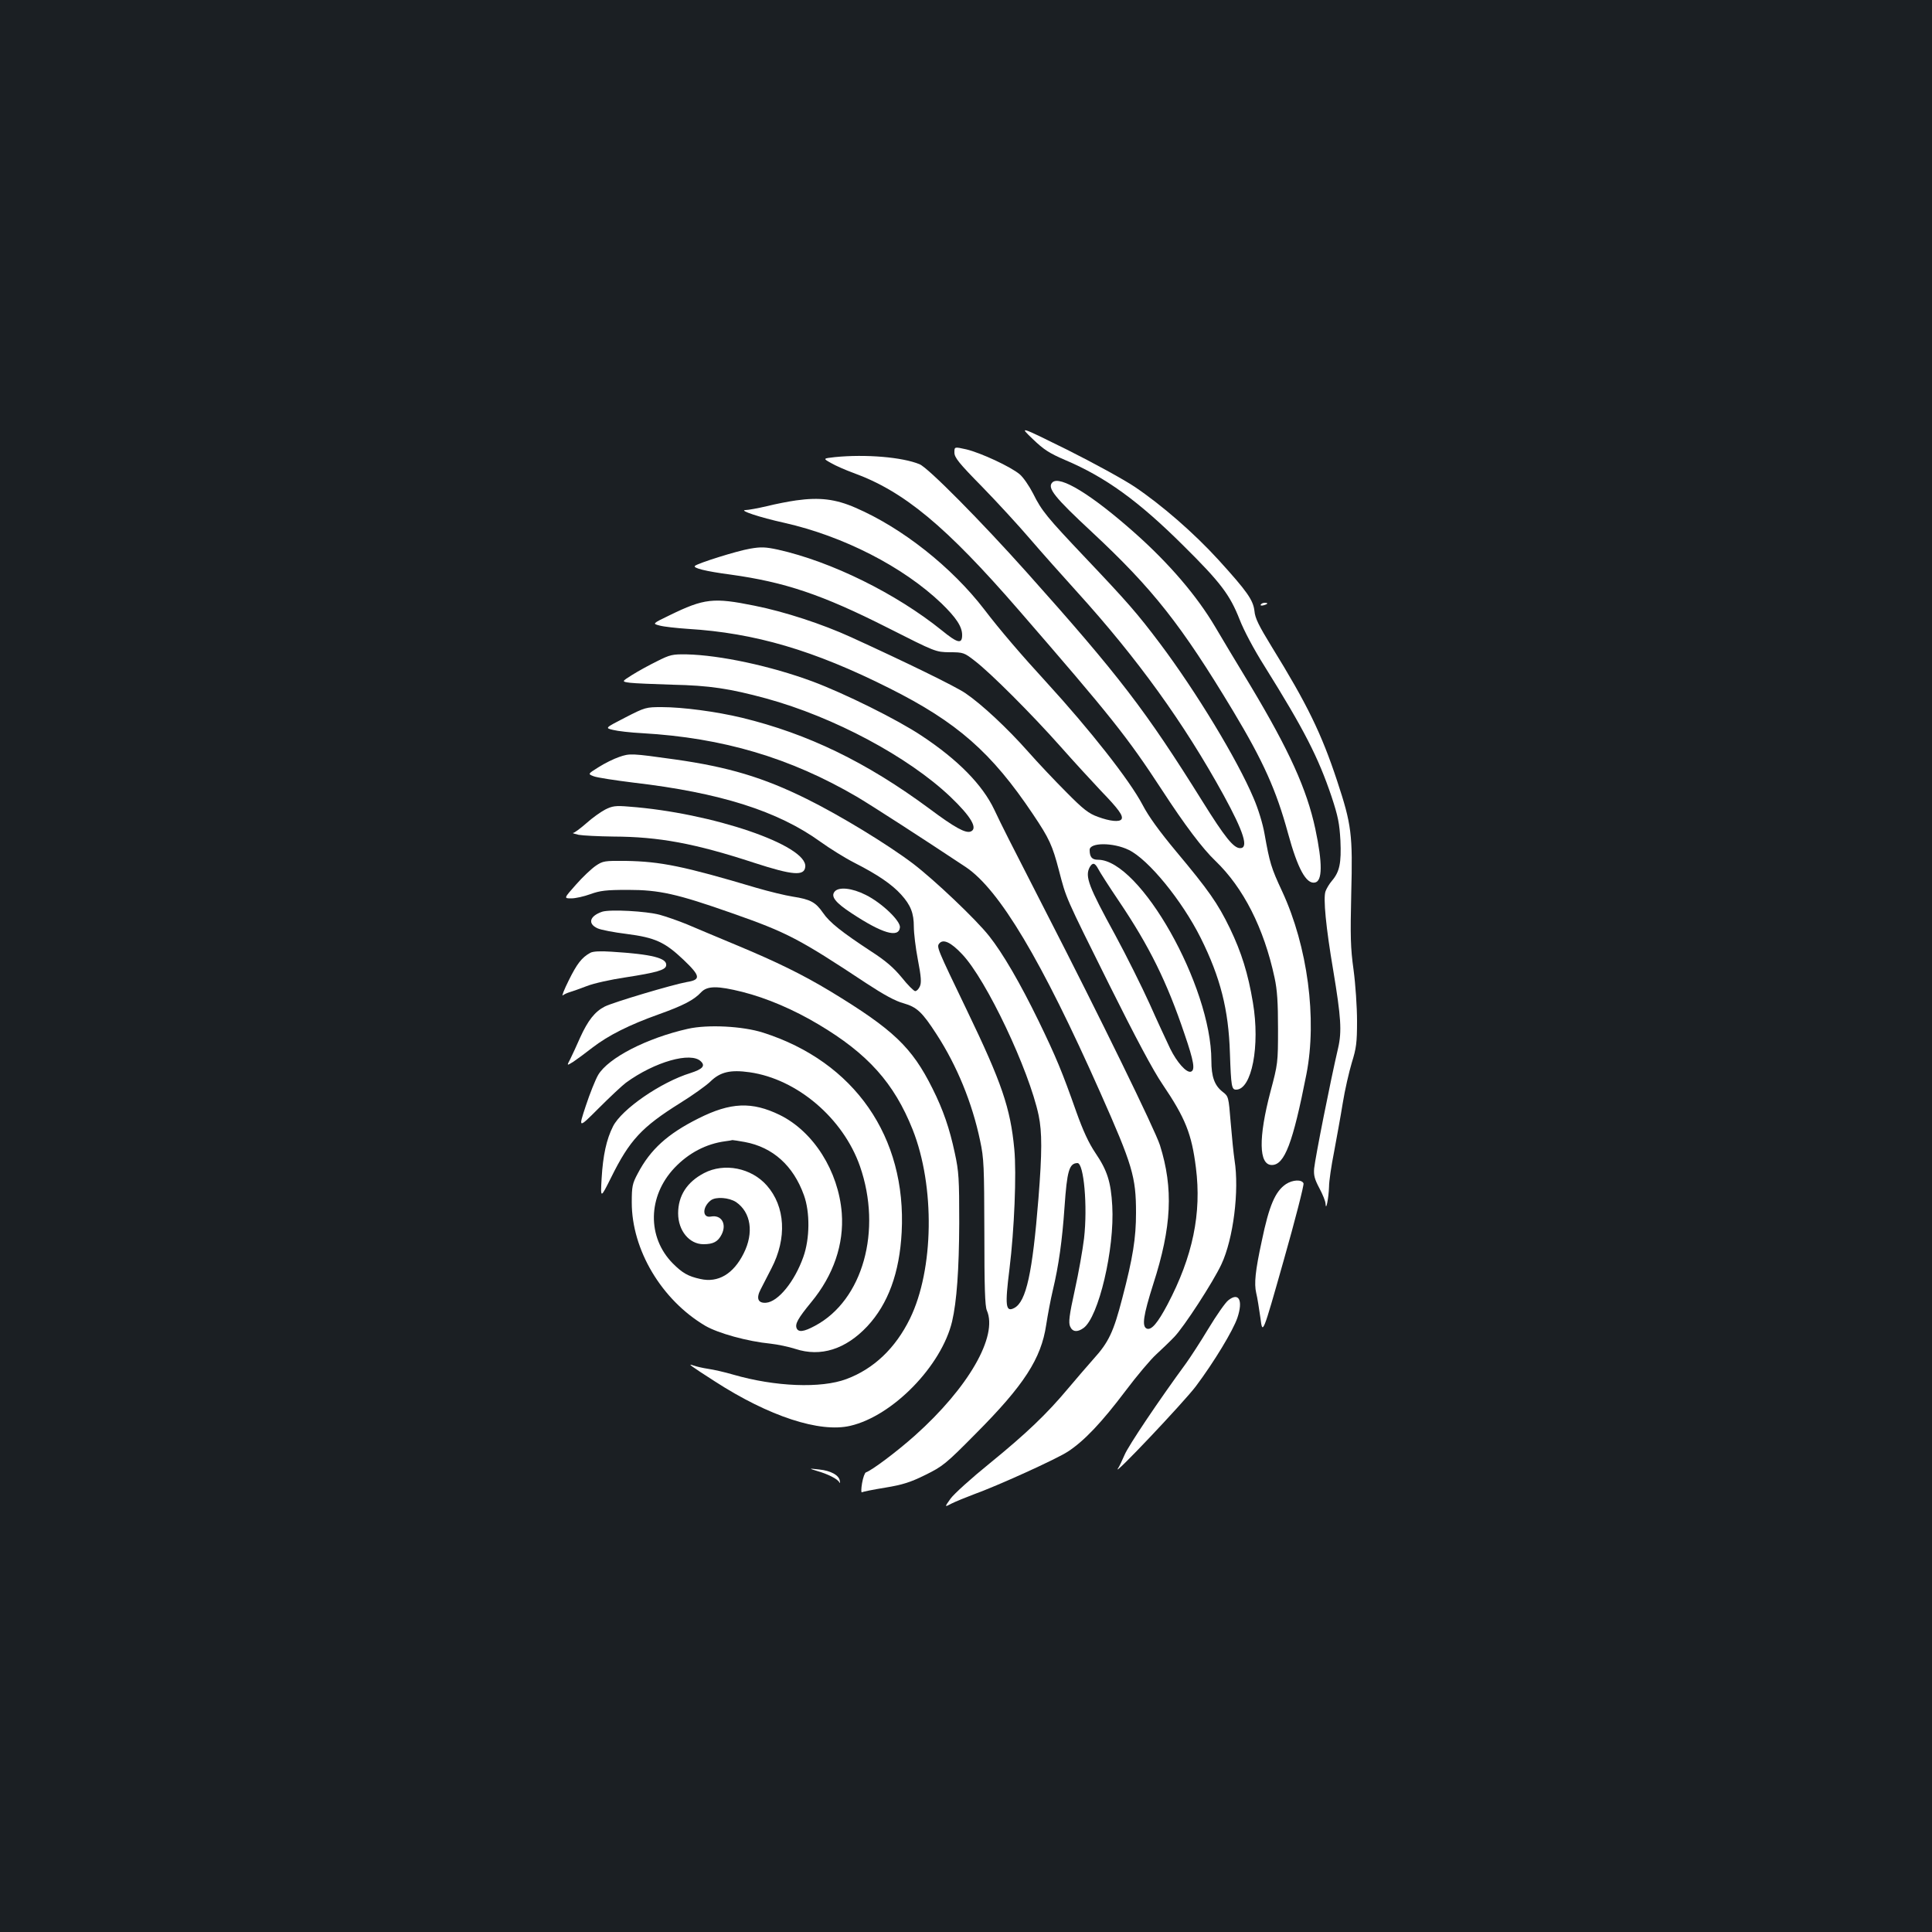 <?xml version="1.0" standalone="no"?>
<!DOCTYPE svg PUBLIC "-//W3C//DTD SVG 20010904//EN"
 "http://www.w3.org/TR/2001/REC-SVG-20010904/DTD/svg10.dtd">
<svg version="1.0" xmlns="http://www.w3.org/2000/svg"
 width="1000pt" height="1000pt" viewBox="0 0 1000 1000"
 preserveAspectRatio="xMidYMid meet">
<rect width="100%" height="100%" fill="#1b1f23"/>
<g transform="translate(0,1000) scale(0.1,-0.1)"
fill="#ffffff" stroke="none">
<path d="M5345 7728 c58 -56 87 -74 168 -109 210 -89 381 -213 613 -444 192
-190 240 -254 290 -381 22 -57 74 -155 129 -242 206 -330 278 -471 347 -675
34 -103 41 -139 46 -228 5 -116 -4 -161 -44 -208 -13 -15 -28 -40 -33 -54 -13
-34 2 -188 40 -411 40 -241 45 -314 25 -401 -40 -171 -118 -565 -124 -623 -3
-35 2 -55 27 -102 17 -32 32 -68 32 -81 2 -42 16 29 18 88 0 29 12 110 26 180
13 71 34 184 45 253 11 69 33 163 47 210 23 74 27 102 27 215 0 72 -8 191 -18
265 -16 115 -17 174 -12 395 8 306 2 356 -73 583 -81 245 -155 397 -339 695
-66 108 -86 147 -89 185 -7 57 -38 101 -187 265 -127 139 -294 284 -434 378
-57 38 -214 124 -350 192 -247 122 -247 122 -177 55z"/>
<path d="M4940 7658 c0 -26 22 -54 143 -177 78 -80 190 -202 249 -271 59 -69
169 -192 244 -275 311 -343 552 -677 757 -1050 105 -192 131 -275 86 -275 -34
0 -79 56 -195 242 -294 471 -430 649 -910 1186 -237 265 -509 540 -554 559
-89 37 -279 53 -439 37 -62 -7 -62 -7 -19 -31 24 -14 75 -36 113 -50 263 -95
480 -275 859 -712 477 -550 560 -654 741 -931 117 -180 210 -303 275 -365 146
-140 252 -349 307 -605 14 -64 18 -129 18 -265 0 -177 -1 -182 -39 -325 -63
-239 -61 -380 7 -380 66 0 109 114 179 470 56 287 6 662 -125 945 -58 124 -65
149 -92 300 -9 52 -33 130 -57 185 -84 199 -297 550 -483 798 -119 158 -168
214 -389 447 -196 207 -224 240 -269 331 -20 39 -51 84 -69 99 -46 39 -201
111 -276 129 -62 14 -62 14 -62 -16z"/>
<path d="M5447 7503 c-28 -28 10 -76 206 -258 315 -294 461 -479 730 -926 156
-260 223 -409 284 -633 50 -183 94 -263 139 -254 39 7 40 99 2 278 -44 205
-135 406 -335 740 -72 118 -154 256 -183 305 -95 161 -239 329 -417 487 -223
198 -388 299 -426 261z"/>
<path d="M4121 7410 c-36 -5 -104 -18 -152 -30 -47 -11 -97 -20 -110 -20 -38
-1 73 -38 200 -66 306 -69 615 -227 814 -417 76 -74 107 -120 107 -164 0 -48
-23 -43 -105 24 -237 191 -571 356 -848 418 -65 14 -88 15 -145 5 -66 -11
-270 -75 -285 -89 -12 -11 55 -28 184 -45 281 -39 473 -103 813 -275 249 -126
249 -126 322 -127 70 0 75 -2 130 -45 80 -61 295 -276 444 -444 68 -77 163
-180 210 -230 90 -93 115 -128 105 -145 -10 -16 -60 -11 -122 12 -48 17 -76
39 -163 127 -58 58 -148 153 -199 211 -107 121 -240 245 -324 302 -53 36 -301
157 -592 290 -149 68 -344 132 -500 163 -212 43 -260 38 -440 -50 -89 -43 -89
-43 -50 -53 22 -6 87 -13 145 -17 347 -21 653 -111 1043 -307 351 -176 529
-332 744 -653 84 -125 100 -160 134 -290 39 -148 28 -125 262 -595 133 -267
226 -442 274 -512 119 -176 151 -257 173 -432 30 -236 -16 -459 -147 -708 -51
-96 -83 -134 -107 -125 -27 11 -18 69 33 230 96 297 105 496 35 719 -25 79
-315 672 -593 1213 -194 379 -223 436 -265 525 -61 128 -187 257 -376 382
-126 84 -399 219 -565 281 -216 80 -478 136 -651 140 -73 1 -85 -1 -154 -36
-41 -20 -99 -52 -129 -71 -54 -34 -54 -34 -10 -40 24 -3 123 -7 219 -10 192
-4 297 -20 485 -71 351 -96 736 -302 954 -509 107 -102 144 -165 105 -180 -26
-10 -82 20 -213 118 -326 241 -629 388 -971 471 -133 32 -307 55 -415 55 -81
0 -86 -1 -189 -54 -105 -54 -105 -54 -63 -64 23 -6 92 -14 152 -17 417 -24
765 -127 1112 -330 82 -49 330 -209 562 -363 174 -117 391 -480 696 -1167 167
-376 185 -436 185 -623 0 -129 -16 -232 -71 -441 -45 -174 -70 -228 -149 -315
-30 -34 -89 -102 -130 -151 -112 -134 -218 -235 -407 -389 -94 -76 -185 -158
-203 -183 -32 -45 -32 -45 6 -25 22 11 72 31 111 46 123 44 432 184 491 223
84 55 174 150 297 313 60 80 132 165 160 190 27 25 69 65 92 89 50 51 202 285
245 377 62 132 93 382 68 539 -5 33 -14 121 -20 195 -11 134 -11 135 -42 159
-42 33 -58 78 -58 162 0 385 -369 1039 -587 1039 -31 0 -43 14 -43 51 0 39
122 39 202 0 102 -49 276 -262 373 -456 102 -205 144 -371 151 -595 6 -174 9
-190 32 -190 81 0 125 227 87 451 -25 150 -59 259 -119 384 -63 130 -111 198
-280 400 -84 101 -141 179 -172 239 -68 129 -273 389 -499 636 -125 136 -241
271 -320 375 -169 220 -426 423 -667 527 -103 45 -186 55 -307 38z m1563
-1907 c8 -16 56 -91 108 -168 157 -233 248 -417 339 -687 49 -143 56 -187 33
-195 -23 -7 -72 48 -107 119 -19 40 -68 145 -107 233 -40 88 -119 247 -177
354 -139 254 -158 304 -133 352 15 26 27 24 44 -8z"/>
<path d="M6526 6871 c-4 -5 3 -7 14 -4 23 6 26 13 6 13 -8 0 -17 -4 -20 -9z"/>
<path d="M3205 6082 c-27 -9 -76 -33 -107 -53 -56 -35 -56 -35 -25 -47 18 -7
111 -21 207 -33 447 -52 747 -147 968 -307 46 -33 124 -82 175 -108 120 -61
194 -112 241 -164 50 -55 66 -97 66 -167 0 -32 9 -109 21 -171 17 -88 19 -119
10 -138 -6 -13 -16 -24 -24 -24 -7 0 -39 32 -70 71 -43 52 -84 87 -160 136
-149 98 -213 148 -247 198 -38 55 -65 70 -156 84 -39 6 -125 27 -190 46 -376
112 -495 136 -675 139 -109 1 -118 0 -155 -25 -22 -15 -68 -58 -103 -98 -63
-71 -63 -71 -24 -71 22 0 66 10 99 22 50 18 80 22 194 22 162 0 253 -20 540
-121 285 -100 346 -132 695 -363 90 -59 150 -92 192 -103 69 -20 96 -45 171
-161 105 -162 184 -354 225 -550 20 -93 21 -132 22 -476 0 -277 3 -382 13
-403 58 -133 -95 -399 -372 -647 -92 -82 -222 -180 -254 -191 -6 -2 -15 -27
-20 -56 -5 -29 -5 -50 -1 -47 5 3 59 14 121 24 91 15 131 28 208 66 89 44 105
56 260 213 251 252 339 389 365 563 8 52 23 132 34 178 31 130 49 259 61 433
13 187 24 226 67 227 33 0 53 -224 34 -390 -7 -58 -28 -178 -48 -268 -29 -131
-33 -168 -24 -188 12 -28 37 -31 69 -8 78 55 162 410 149 633 -7 124 -26 183
-87 273 -35 52 -64 115 -99 213 -73 207 -104 282 -195 470 -96 197 -186 352
-257 441 -69 87 -281 288 -392 373 -132 100 -378 250 -552 336 -224 111 -405
165 -680 204 -228 32 -235 32 -290 13z m1775 -1021 c125 -131 346 -598 396
-834 18 -87 18 -191 -1 -430 -31 -385 -63 -534 -125 -567 -45 -24 -49 11 -25
202 25 202 37 494 25 620 -20 213 -65 344 -245 718 -156 324 -158 329 -143
347 20 24 60 6 118 -56z"/>
<path d="M3133 5810 c-23 -12 -67 -43 -98 -71 -31 -27 -62 -50 -68 -50 -7 -1
6 -5 28 -10 22 -4 103 -8 180 -9 235 -1 421 -35 729 -136 200 -65 259 -69 264
-21 13 111 -482 280 -913 312 -69 6 -86 3 -122 -15z"/>
<path d="M4320 5385 c-21 -25 4 -57 88 -112 159 -105 243 -129 250 -74 5 33
-94 128 -177 169 -71 36 -140 43 -161 17z"/>
<path d="M3117 5281 c-65 -22 -77 -62 -24 -86 17 -8 85 -21 150 -29 148 -19
198 -42 295 -134 88 -84 91 -103 17 -115 -73 -13 -382 -105 -425 -127 -51 -26
-87 -72 -127 -160 -18 -41 -41 -91 -51 -111 -19 -36 -19 -36 15 -15 18 12 63
45 100 74 82 63 189 117 343 172 126 45 182 74 219 114 32 34 85 34 213 2 127
-32 267 -92 394 -168 256 -152 392 -304 488 -545 116 -293 110 -724 -14 -978
-75 -153 -187 -260 -329 -313 -131 -49 -368 -40 -586 23 -44 13 -102 26 -130
30 -27 4 -61 12 -75 17 -36 13 -19 1 110 -82 280 -181 543 -267 701 -230 220
51 472 310 527 540 24 103 36 268 37 510 0 228 -2 266 -23 362 -27 127 -60
223 -115 333 -107 215 -203 306 -529 504 -143 86 -272 150 -493 242 -93 39
-206 86 -250 105 -44 18 -107 40 -140 49 -70 19 -257 29 -298 16z"/>
<path d="M3055 5068 c-44 -24 -69 -57 -111 -142 -24 -48 -38 -84 -31 -78 6 5
23 13 37 17 14 4 53 18 87 31 35 14 125 34 200 45 161 25 207 38 211 61 7 39
-73 59 -283 72 -58 4 -97 2 -110 -6z"/>
<path d="M3561 4675 c-214 -48 -413 -151 -465 -239 -14 -24 -43 -96 -64 -160
-39 -118 -39 -118 67 -12 58 58 122 118 141 132 148 108 337 162 388 110 24
-23 8 -40 -54 -60 -153 -47 -356 -187 -401 -276 -34 -67 -52 -150 -59 -269 -6
-106 -6 -106 49 4 96 194 158 261 358 386 63 39 133 89 156 111 51 50 104 62
203 48 246 -35 484 -238 571 -486 116 -333 15 -694 -232 -826 -59 -32 -87 -35
-96 -12 -8 22 7 50 76 134 115 139 170 300 158 461 -17 217 -146 422 -321 508
-144 70 -254 66 -421 -18 -160 -80 -249 -161 -314 -285 -28 -52 -31 -67 -31
-150 0 -245 154 -504 380 -638 67 -39 218 -81 340 -93 36 -4 93 -16 127 -27
131 -43 260 -2 372 117 108 116 167 277 178 487 26 493 -244 882 -717 1033
-106 34 -287 43 -389 20z m294 -586 c145 -27 251 -122 306 -275 32 -88 31
-225 -3 -320 -45 -127 -130 -232 -193 -237 -42 -3 -52 23 -28 69 11 22 36 70
56 109 81 156 72 320 -24 429 -80 91 -220 119 -325 64 -88 -46 -134 -117 -134
-208 0 -90 58 -160 131 -160 51 0 75 13 94 50 28 55 -1 104 -56 93 -45 -8 -44
50 0 84 26 20 94 15 131 -9 77 -53 93 -159 39 -266 -53 -106 -132 -153 -224
-132 -64 14 -93 31 -143 81 -133 135 -130 347 9 494 73 77 164 125 264 138 17
2 33 5 36 6 3 0 32 -4 64 -10z"/>
<path d="M6656 3871 c-55 -37 -87 -110 -125 -294 -34 -156 -40 -221 -29 -269
6 -23 15 -82 22 -130 11 -88 11 -88 120 297 60 211 106 391 103 400 -9 21 -56
19 -91 -4z"/>
<path d="M6358 3270 c-15 -11 -61 -77 -104 -148 -42 -70 -94 -149 -114 -177
-143 -195 -300 -429 -319 -475 -13 -30 -28 -62 -34 -70 -39 -59 344 346 403
425 93 124 193 289 215 355 30 90 7 133 -47 90z"/>
<path d="M4230 2386 c57 -16 106 -42 114 -58 3 -7 5 -4 3 6 -3 30 -47 54 -107
60 -55 6 -55 6 -10 -8z"/>
</g>
</svg>
